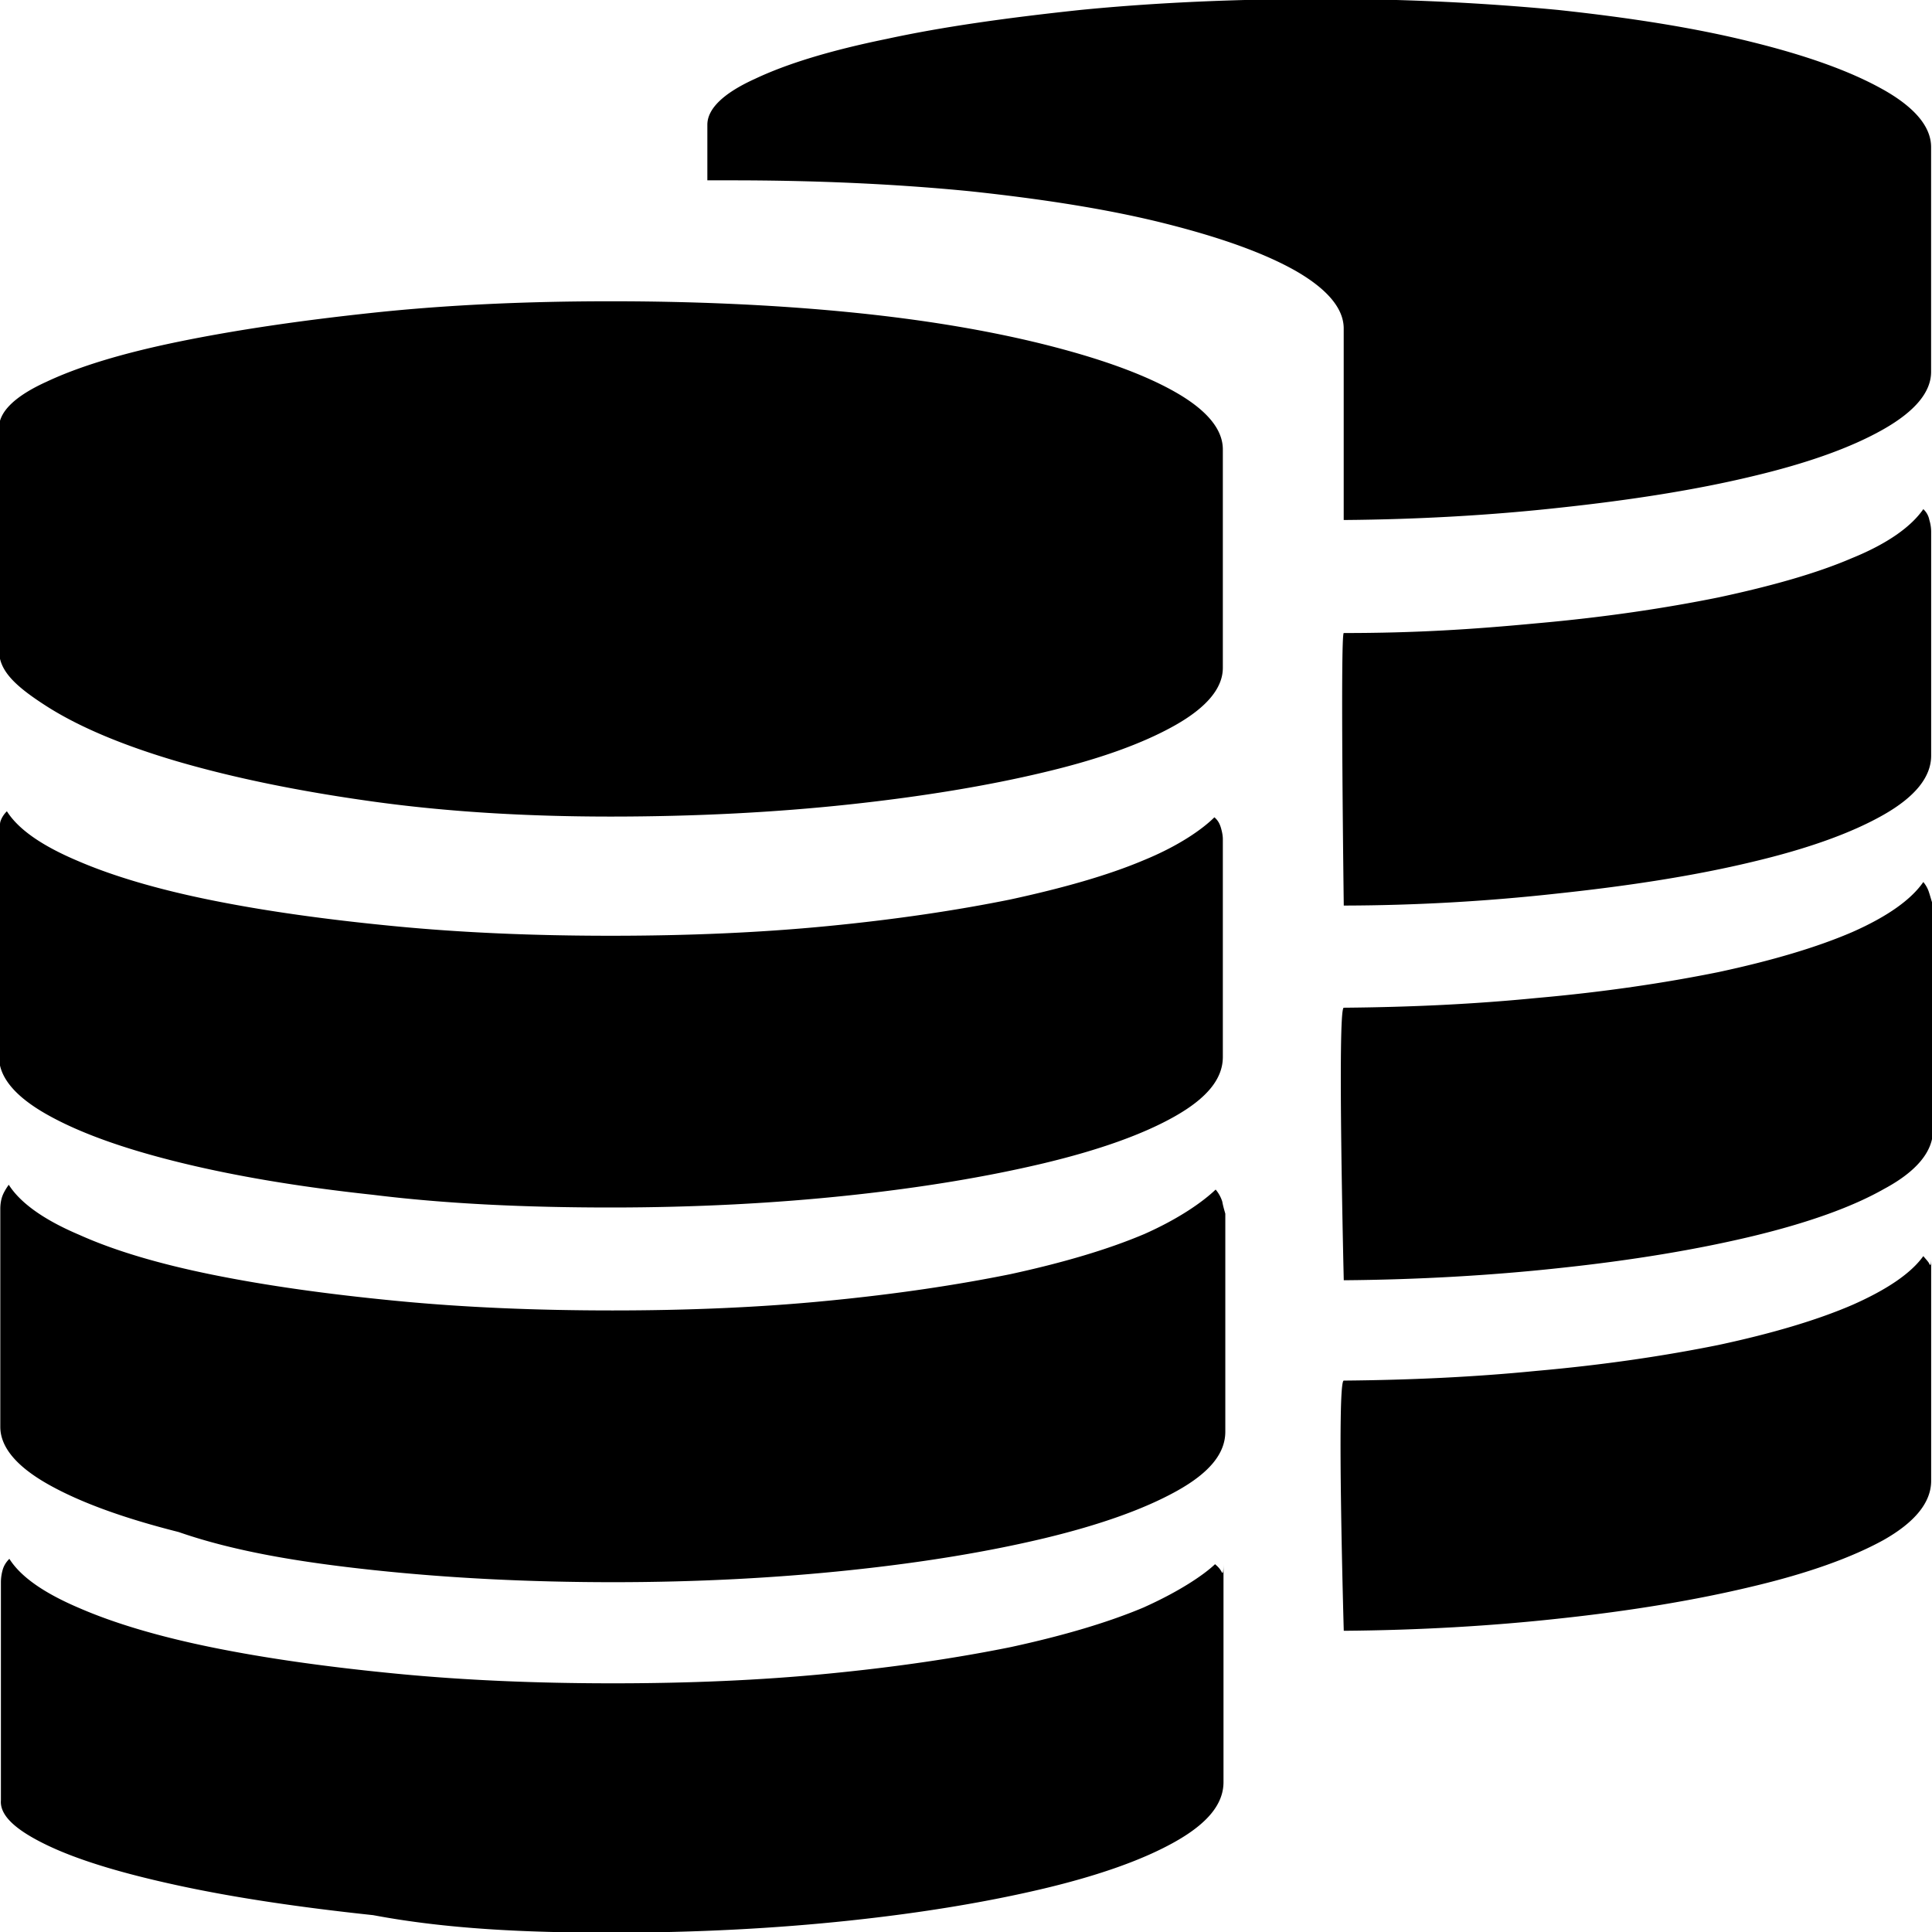 <svg xmlns="http://www.w3.org/2000/svg" viewBox="0 0 32 32"><path d="M20.254 7.602v3.46c0 .33-.26.651-.791.951s-1.251.561-2.182.781c-.921.22-2.002.4-3.223.531s-2.542.2-3.944.2-2.723-.08-3.944-.25-2.292-.39-3.223-.661c-.921-.27-1.652-.581-2.182-.921s-.781-.591-.781-.921v-3.69c0-.26.26-.521.791-.761.531-.25 1.251-.47 2.182-.661s2.002-.35 3.223-.48 2.532-.19 3.934-.19 2.723.06 3.944.18 2.292.3 3.223.531c.921.23 1.652.49 2.182.791s.791.621.791.951v.16zm-1.311 6.646c-.591.25-1.331.46-2.212.651-.891.18-1.892.33-3.023.44s-2.322.16-3.594.16-2.462-.05-3.594-.16-2.132-.25-3.023-.43-1.632-.4-2.212-.651c-.591-.25-.981-.521-1.171-.821-.05.05-.09.11-.11.18-.01.07-.02.14-.02.22v3.67c0 .33.26.651.791.951s1.251.561 2.182.791 2.002.41 3.223.541c1.211.15 2.532.21 3.934.21s2.723-.07 3.944-.2 2.292-.31 3.223-.531c.921-.22 1.652-.48 2.182-.781s.791-.621.791-.981v-3.61c0-.05-.01-.11-.03-.18s-.05-.13-.11-.18c-.19.19-.581.47-1.171.711zm.01 12.372c-.591.25-1.331.47-2.212.661-.891.18-1.892.33-3.023.44-1.121.11-2.312.16-3.563.16-1.271 0-2.462-.05-3.594-.16s-2.132-.25-3.023-.43-1.632-.4-2.212-.651c-.591-.25-.981-.52-1.171-.821-.05.05-.09.11-.11.18s-.03.14-.03.21v3.61c-.02.25.24.49.761.741s1.251.47 2.182.671 2.002.36 3.223.49c1.221.23 2.532.29 3.944.29s2.723-.07 3.944-.2 2.292-.31 3.223-.531c.921-.22 1.652-.48 2.182-.781s.791-.621.791-.981v-3.61c0 .12-.01.17-.03.13s-.05-.08-.11-.13c-.19.18-.591.45-1.171.711zm-.01-6.176c-.591.25-1.331.47-2.212.661-.891.18-1.892.33-3.023.44-1.121.11-2.312.16-3.563.16-1.271 0-2.462-.05-3.594-.16s-2.132-.25-3.023-.43-1.632-.4-2.212-.661c-.591-.25-.981-.531-1.171-.831-.05.07-.09.14-.11.2s-.03.13-.03.2v3.61c0 .33.26.651.791.951s1.251.561 2.162.791c.921.32 2.002.5 3.233.631s2.553.2 3.964.2c1.391 0 2.703-.07 3.934-.2s2.302-.31 3.223-.531c.911-.22 1.642-.48 2.182-.781s.801-.621.801-.981v-3.61c-.02-.07-.04-.14-.05-.2a.575.575 0 0 0-.11-.2c-.21.2-.601.48-1.191.741zm13.013-5.645a.501.501 0 0 0-.1-.19c-.2.29-.591.571-1.181.831-.581.25-1.321.47-2.212.661-.891.18-1.892.33-3.023.43-1.021.1-2.052.15-3.183.16-.11 0 0 4.514 0 4.514 1.241-.01 2.442-.08 3.553-.2 1.231-.13 2.302-.31 3.223-.531.911-.22 1.642-.48 2.172-.781.541-.29.811-.621.811-.971v-3.725l-.06-.2zm0 6.136c-.01-.03-.05-.07-.1-.13-.2.28-.591.551-1.181.811-.581.25-1.321.47-2.212.661-.891.18-1.892.33-3.023.43-1.011.1-2.062.15-3.183.16-.12 0 0 4.144 0 4.144 1.251-.01 2.442-.08 3.543-.2 1.221-.13 2.292-.31 3.213-.531.931-.22 1.652-.48 2.182-.771.531-.3.791-.631.791-.981v-3.684c0 .1-.01.13-.03.09zm0-12.322a.325.325 0 0 0-.1-.18c-.2.29-.591.571-1.181.811-.581.25-1.321.46-2.212.651-.891.18-1.892.33-3.023.43-1.061.1-1.992.16-3.183.16-.06 0 0 4.514 0 4.514a32.72 32.72 0 0 0 3.543-.2c1.221-.13 2.292-.3 3.213-.521.931-.22 1.652-.48 2.182-.781s.791-.631.791-.981V8.802a.68.68 0 0 0-.03-.19zm-.761-7.127c-.531-.3-1.251-.561-2.182-.791-.921-.23-1.992-.4-3.213-.531a40.531 40.531 0 0 0-3.944-.18c-1.411 0-2.733.06-3.954.18-1.221.13-2.292.28-3.213.48-.931.19-1.652.41-2.182.661-.531.24-.791.5-.791.761v.921h.4c1.411 0 2.723.06 3.944.18 1.221.13 2.302.3 3.223.531s1.652.49 2.182.791c.52.3.791.621.791.951v3.173c1.251-.01 2.442-.08 3.543-.2 1.221-.13 2.292-.3 3.213-.521.931-.22 1.652-.48 2.182-.781s.791-.621.791-.951V2.436c0-.33-.26-.651-.791-.951z"/></svg>